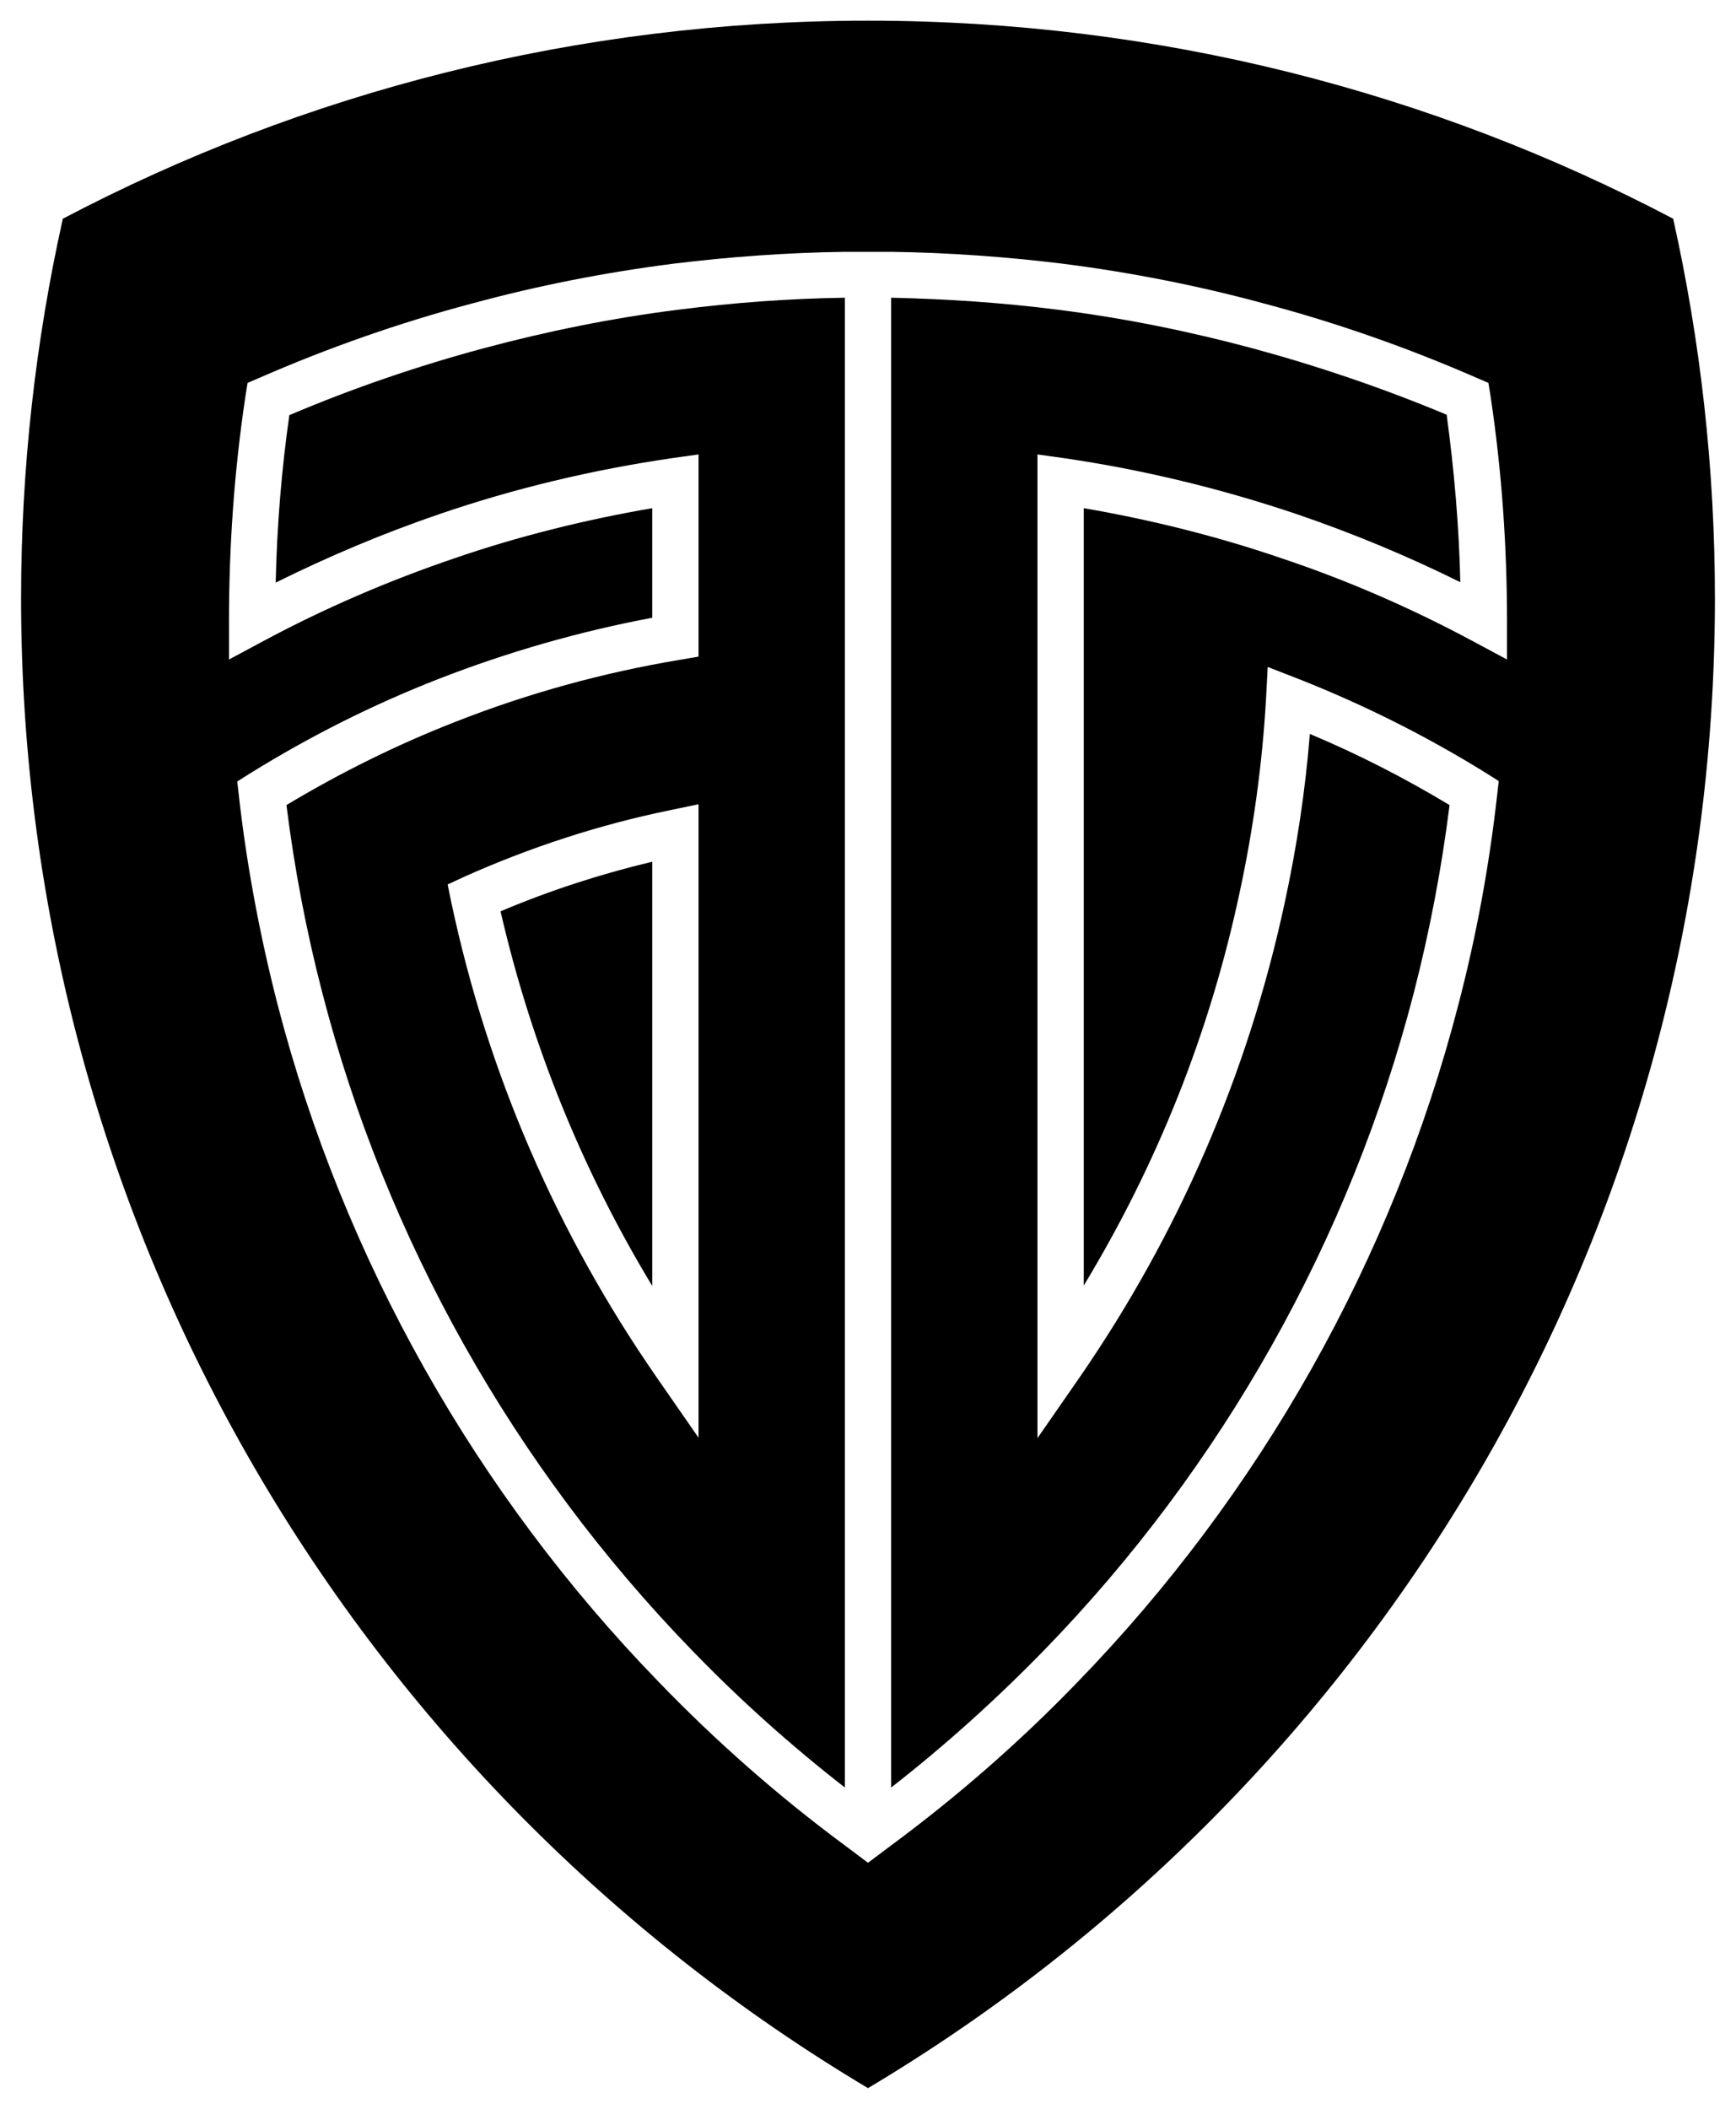 <?xml version="1.0" encoding="utf-8"?>
<!-- Generator: Adobe Illustrator 21.0.2, SVG Export Plug-In . SVG Version: 6.00 Build 0)  -->
<svg version="1.1" xmlns="http://www.w3.org/2000/svg" xmlns:xlink="http://www.w3.org/1999/xlink" x="0px" y="0px"
	 viewBox="0 0 420 510" style="enable-background:new 0 0 420 510;" xml:space="preserve">
<g id="Layer_2">
</g>
<g id="Layer_3">
</g>
<g id="Layer_1">
	<g>
		<path d="M157.8,311V208.4c-12.6,3-24.9,7-36.7,12C128.5,252.5,140.8,282.9,157.8,311z"/>
		<path d="M117.1,84.2c-16,4.3-31.8,9.7-47.1,16.2c-1.9,13.3-3,26.9-3.3,40.5c12.9-6.4,26.2-12,39.7-16.6
			c18.1-6.2,37-10.7,56.2-13.5l6.4-0.9v48.9l-4.7,0.8c-18.5,3.1-36.7,8.1-54.2,15c-14.1,5.5-27.8,12.3-40.8,20.1
			c1.9,15.2,4.8,30.5,8.7,45.5c15.4,59.5,46.3,114.5,89.4,158.9c11.5,11.9,23.9,23,37,33.2V72c-13.5,0.2-27,1.2-40.3,2.9
			C148.2,76.9,132.4,80.1,117.1,84.2z M169,347.7L158.8,333c-24.1-34.8-40.8-73.4-49.6-114.7l-0.9-4.4l4.1-1.9
			c15.9-7.1,32.7-12.6,49.9-16.1l6.7-1.4V347.7z"/>
		<path d="M302.9,84.2c-15.3-4.1-31.1-7.3-47-9.3c-13.3-1.7-26.8-2.6-40.3-2.9v360.3c13.1-10.2,25.5-21.4,37-33.2
			c43.1-44.3,74-99.3,89.4-158.8c3.9-15.1,6.8-30.4,8.7-45.6c-10.8-6.5-22.1-12.3-33.8-17.2c-1.1,13.8-3.2,27.5-6.1,40.9
			c-8.9,41.3-25.6,79.9-49.6,114.7L251,347.8V109.9l6.4,0.9c19.2,2.8,38.1,7.4,56.2,13.5c13.5,4.6,26.8,10.1,39.7,16.5
			c-0.3-13.6-1.5-27.2-3.3-40.5C334.7,93.9,318.8,88.5,302.9,84.2z"/>
		<path d="M404.8,52.9C346.6,22.3,280.3,5,210,5S73.4,22.3,15.2,52.9C8.6,82.5,5.1,113.2,5.1,144.7C5.1,297.9,87.3,431.9,210,505
			c122.7-73.1,204.9-207.1,204.9-360.3C414.9,113.2,411.4,82.5,404.8,52.9z M364.6,159.5l-8.2-4.4c-14.9-8-30.5-14.8-46.4-20.1
			c-15.5-5.3-31.5-9.3-47.8-12.1v188c17.8-29.4,30.5-61.2,37.7-95c3.3-15.3,5.5-31.1,6.4-46.9l0.4-7.7l7.2,2.8
			c15.8,6.2,31.2,13.9,45.7,22.9l3,1.9l-0.4,3.5c-1.9,16.9-5,33.9-9.4,50.7c-15.9,61.4-47.8,118.1-92.2,163.8
			c-13.8,14.3-28.9,27.5-45,39.4l-5.6,4.2l-5.6-4.2c-16.1-11.9-31.2-25.2-45-39.5C115,361.1,83.1,304.4,67.2,243.1
			c-4.3-16.7-7.5-33.7-9.4-50.6l-0.4-3.5l3-1.9c14.5-9,29.8-16.7,45.7-22.9c16.7-6.5,34.1-11.5,51.7-14.8v-26.5
			c-16.3,2.8-32.4,6.8-47.8,12.1c-15.9,5.4-31.5,12.1-46.4,20.1l-8.2,4.4v-9.3c0-18.3,1.3-36.6,4-54.5l0.5-3.1l2.8-1.2
			c16.7-7.3,34.1-13.4,51.5-18c15.8-4.3,32.1-7.5,48.5-9.6h0c13.8-1.7,27.7-2.7,41.7-2.9l11.2,0c13.9,0.2,27.9,1.2,41.7,2.9
			c16.4,2.1,32.7,5.3,48.5,9.6c17.4,4.6,34.8,10.7,51.5,18l2.8,1.2l0.5,3.1c2.7,17.9,4,36.2,4,54.5V159.5z"/>
	</g>
</g>
</svg>
